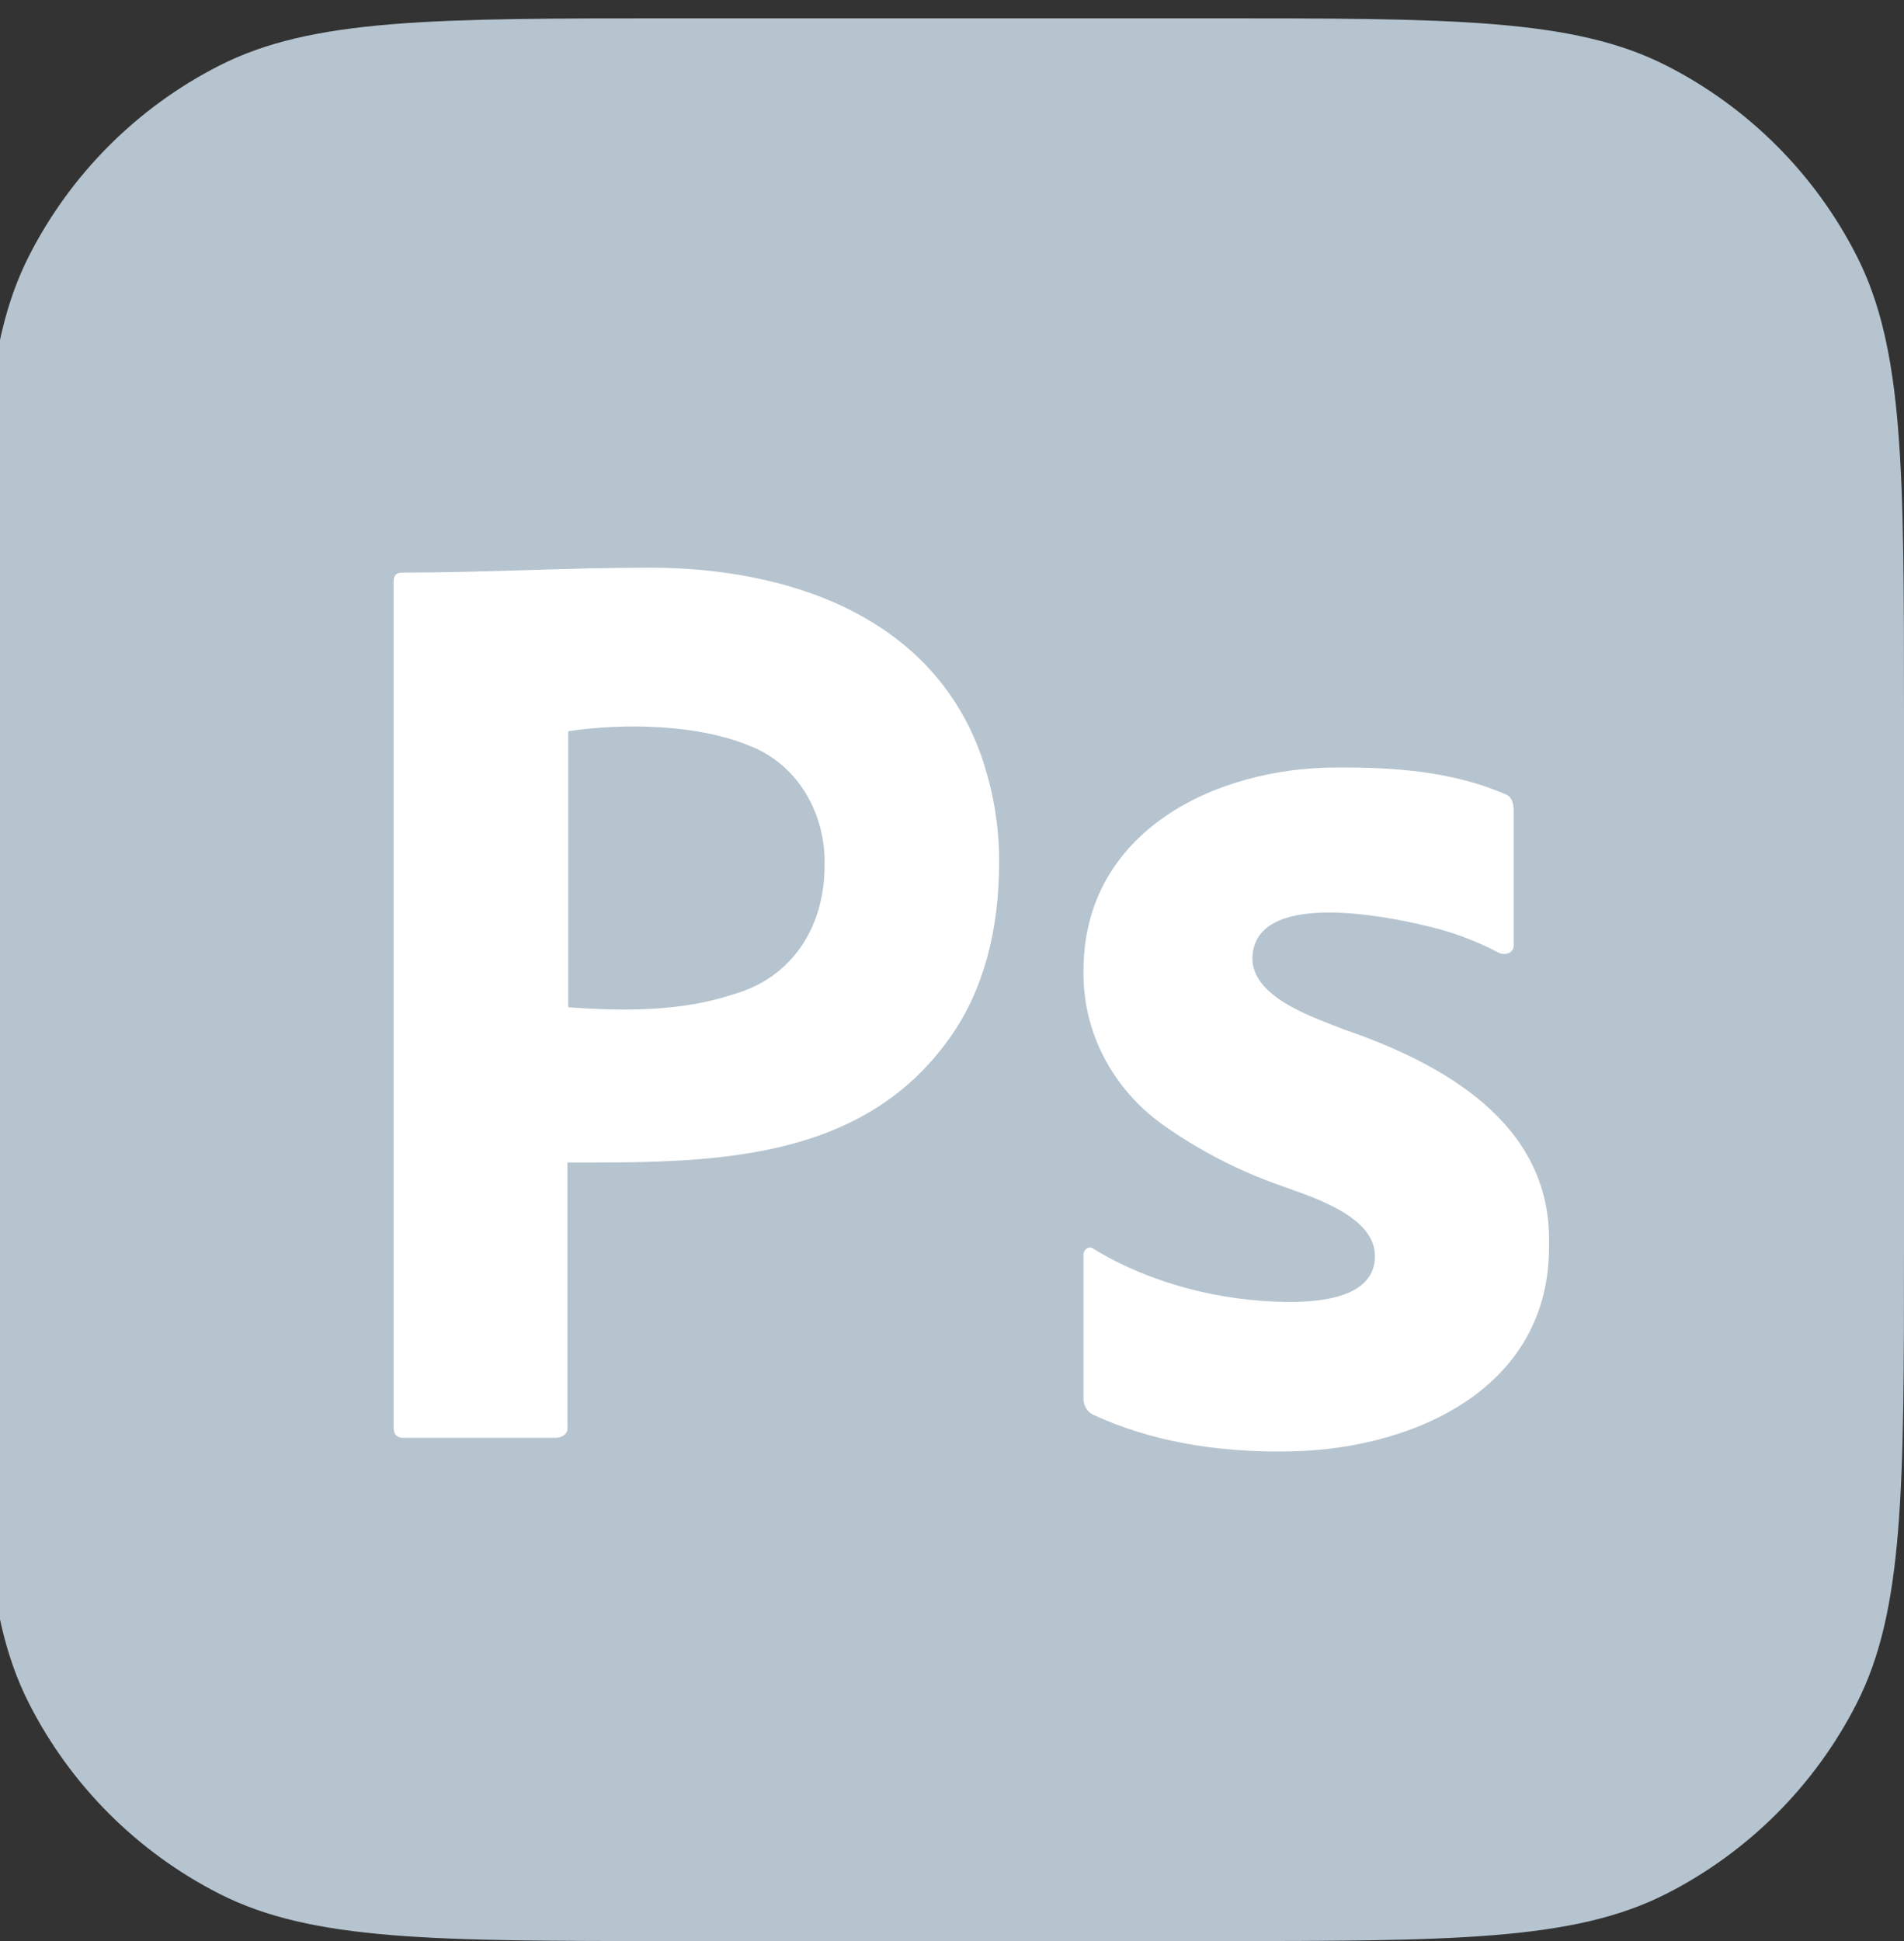 <svg width="52" height="53" viewBox="0 0 52 53" fill="none" xmlns="http://www.w3.org/2000/svg">
<rect x="0" y="0" width="52" height="53" fill="#333333" stroke="none"/>
<g clip-path="url(#clip0_5_601)">
<path d="M-0.5 19.5C-0.5 12.849 -0.5 9.524 0.794 6.984C1.933 4.749 3.749 2.933 5.984 1.794C8.524 0.5 11.849 0.5 18.5 0.5H33C39.651 0.5 42.976 0.5 45.516 1.794C47.751 2.933 49.567 4.749 50.706 6.984C52 9.524 52 12.849 52 19.5V34C52 40.651 52 43.976 50.706 46.516C49.567 48.751 47.751 50.567 45.516 51.706C42.976 53 39.651 53 33 53H18.5C11.849 53 8.524 53 5.984 51.706C3.749 50.567 1.933 48.751 0.794 46.516C-0.5 43.976 -0.5 40.651 -0.5 34V19.5Z" fill="#B5C4CF"/>
<path d="M10.75 38.968V15.881C10.75 15.724 10.816 15.635 10.969 15.635C13.229 15.635 15.489 15.5 17.75 15.5C21.419 15.5 25.392 16.755 26.784 20.593C27.113 21.535 27.288 22.5 27.288 23.51C27.288 25.439 26.85 27.032 25.975 28.288C23.531 31.798 19.294 31.744 15.497 31.744V38.946C15.527 39.159 15.345 39.26 15.169 39.26H11.012C10.838 39.26 10.75 39.17 10.75 38.968ZM15.519 19.965V27.503C17.024 27.613 18.6 27.625 20.047 27.144C21.644 26.683 22.519 25.301 22.519 23.644C22.563 22.233 21.794 20.878 20.484 20.369C19.055 19.774 17.062 19.739 15.519 19.965Z" fill="white"/>
<path d="M40.931 26.014C40.269 25.665 39.564 25.41 38.836 25.255C37.899 25.035 34.206 24.263 34.204 26.194C34.237 27.273 35.949 27.801 36.705 28.109C39.36 29.02 42.364 30.649 42.305 33.925C42.386 38.002 38.436 39.631 35.05 39.632C33.287 39.65 31.451 39.377 29.837 38.62C29.683 38.539 29.584 38.364 29.591 38.187V34.286C29.573 34.129 29.741 33.992 29.872 34.105C31.453 35.061 33.327 35.525 35.155 35.55C35.962 35.55 37.562 35.472 37.55 34.286C37.55 33.148 35.636 32.624 34.873 32.335C33.768 31.94 32.719 31.393 31.757 30.71C30.412 29.75 29.568 28.212 29.591 26.52C29.583 22.681 33.219 20.957 36.494 20.957C38.025 20.944 39.669 21.058 41.093 21.679C41.298 21.739 41.341 21.955 41.34 22.149V25.797C41.353 26.024 41.102 26.101 40.931 26.014Z" fill="white"/>
</g>
<defs>
<clipPath id="clip0_5_601">
<rect width="52" height="53" fill="white"/>
</clipPath>
</defs>
</svg>

